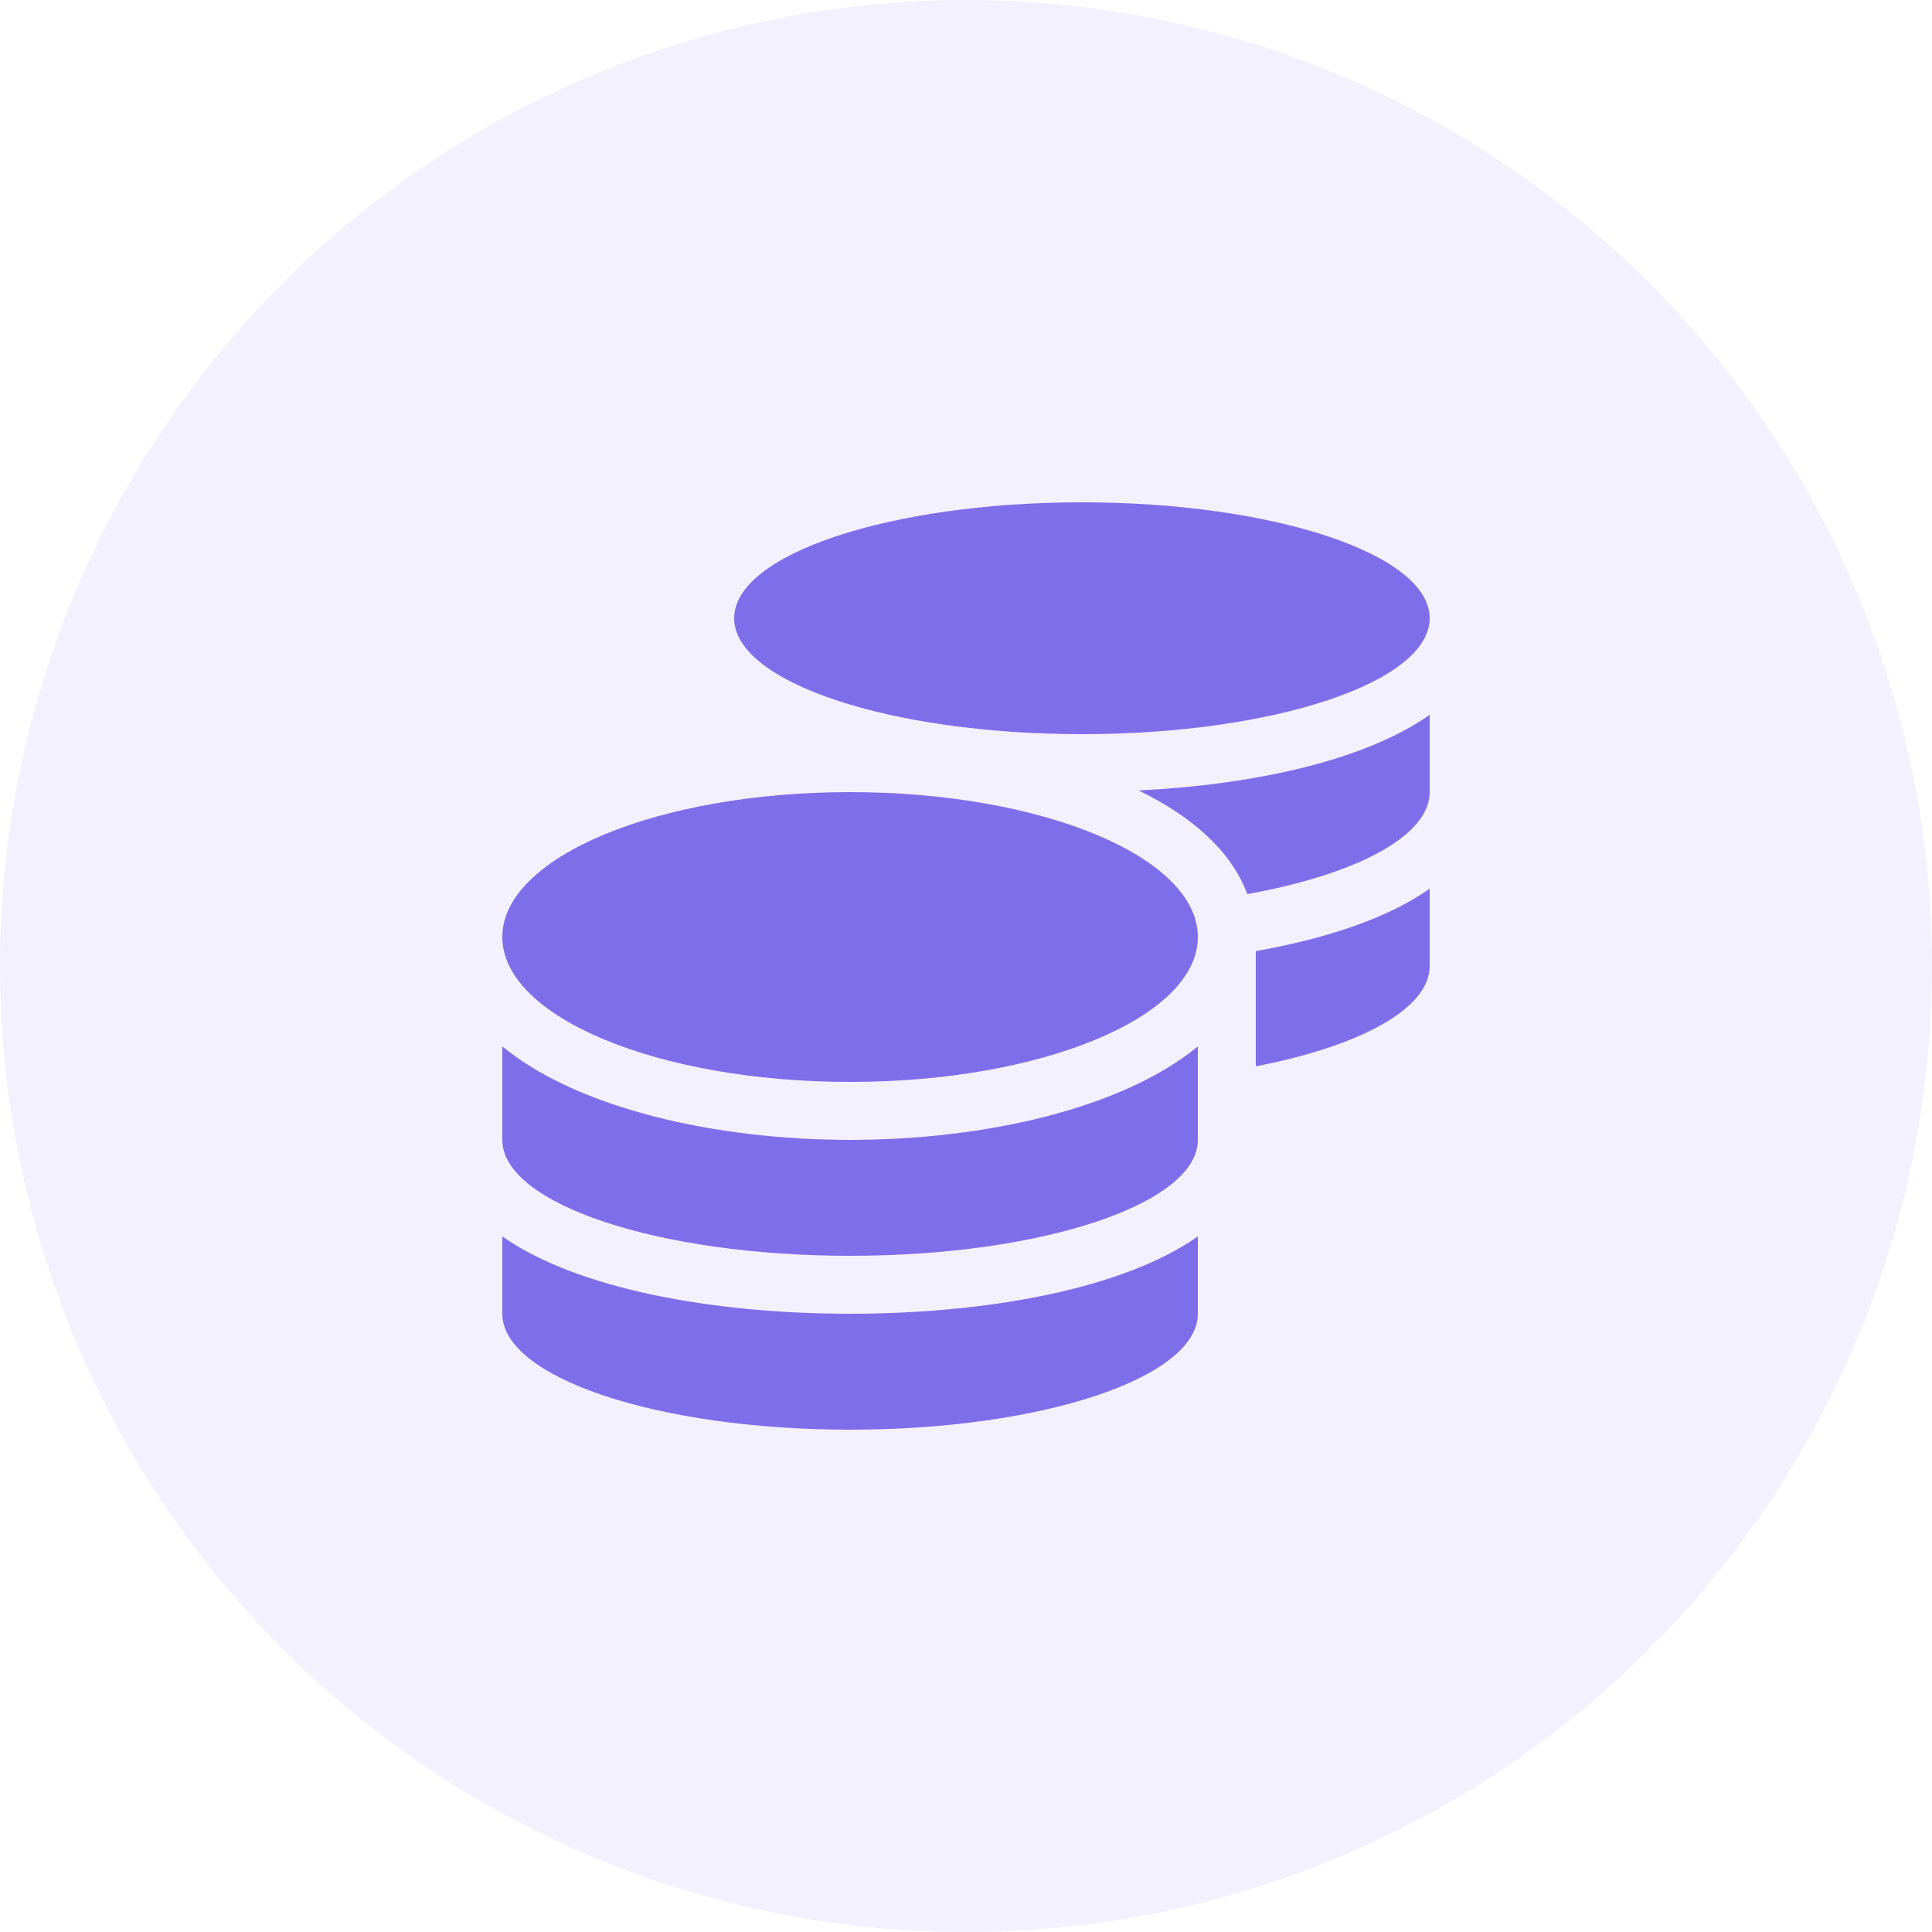 <svg width="40" height="40" viewBox="0 0 40 40" fill="none" xmlns="http://www.w3.org/2000/svg">
<circle opacity="0.1" cx="20" cy="20" r="20" fill="#7F6EE9"/>
<path d="M10.4 25.599V27.2C10.4 28.524 13.625 29.6 17.6 29.6C21.575 29.6 24.8 28.524 24.8 27.2V25.599C23.252 26.69 20.42 27.2 17.6 27.2C14.78 27.2 11.949 26.69 10.4 25.599ZM22.4 15.2C26.375 15.2 29.6 14.124 29.6 12.8C29.6 11.476 26.375 10.4 22.4 10.4C18.425 10.4 15.2 11.476 15.2 12.8C15.2 14.124 18.425 15.2 22.4 15.2ZM10.4 21.665V23.6C10.4 24.924 13.625 26 17.6 26C21.575 26 24.8 24.924 24.8 23.6V21.665C23.252 22.94 20.417 23.6 17.6 23.6C14.784 23.6 11.949 22.94 10.4 21.665ZM26 22.077C28.149 21.661 29.6 20.889 29.6 20V18.399C28.73 19.014 27.452 19.434 26 19.692V22.077ZM17.6 16.4C13.625 16.4 10.4 17.742 10.4 19.4C10.4 21.057 13.625 22.4 17.6 22.4C21.575 22.4 24.8 21.057 24.8 19.4C24.8 17.742 21.575 16.4 17.6 16.4ZM25.824 18.511C28.074 18.106 29.6 17.311 29.6 16.4V14.799C28.269 15.74 25.982 16.246 23.574 16.366C24.68 16.902 25.494 17.622 25.824 18.511Z" fill="#7F6EE9"/>
</svg>
